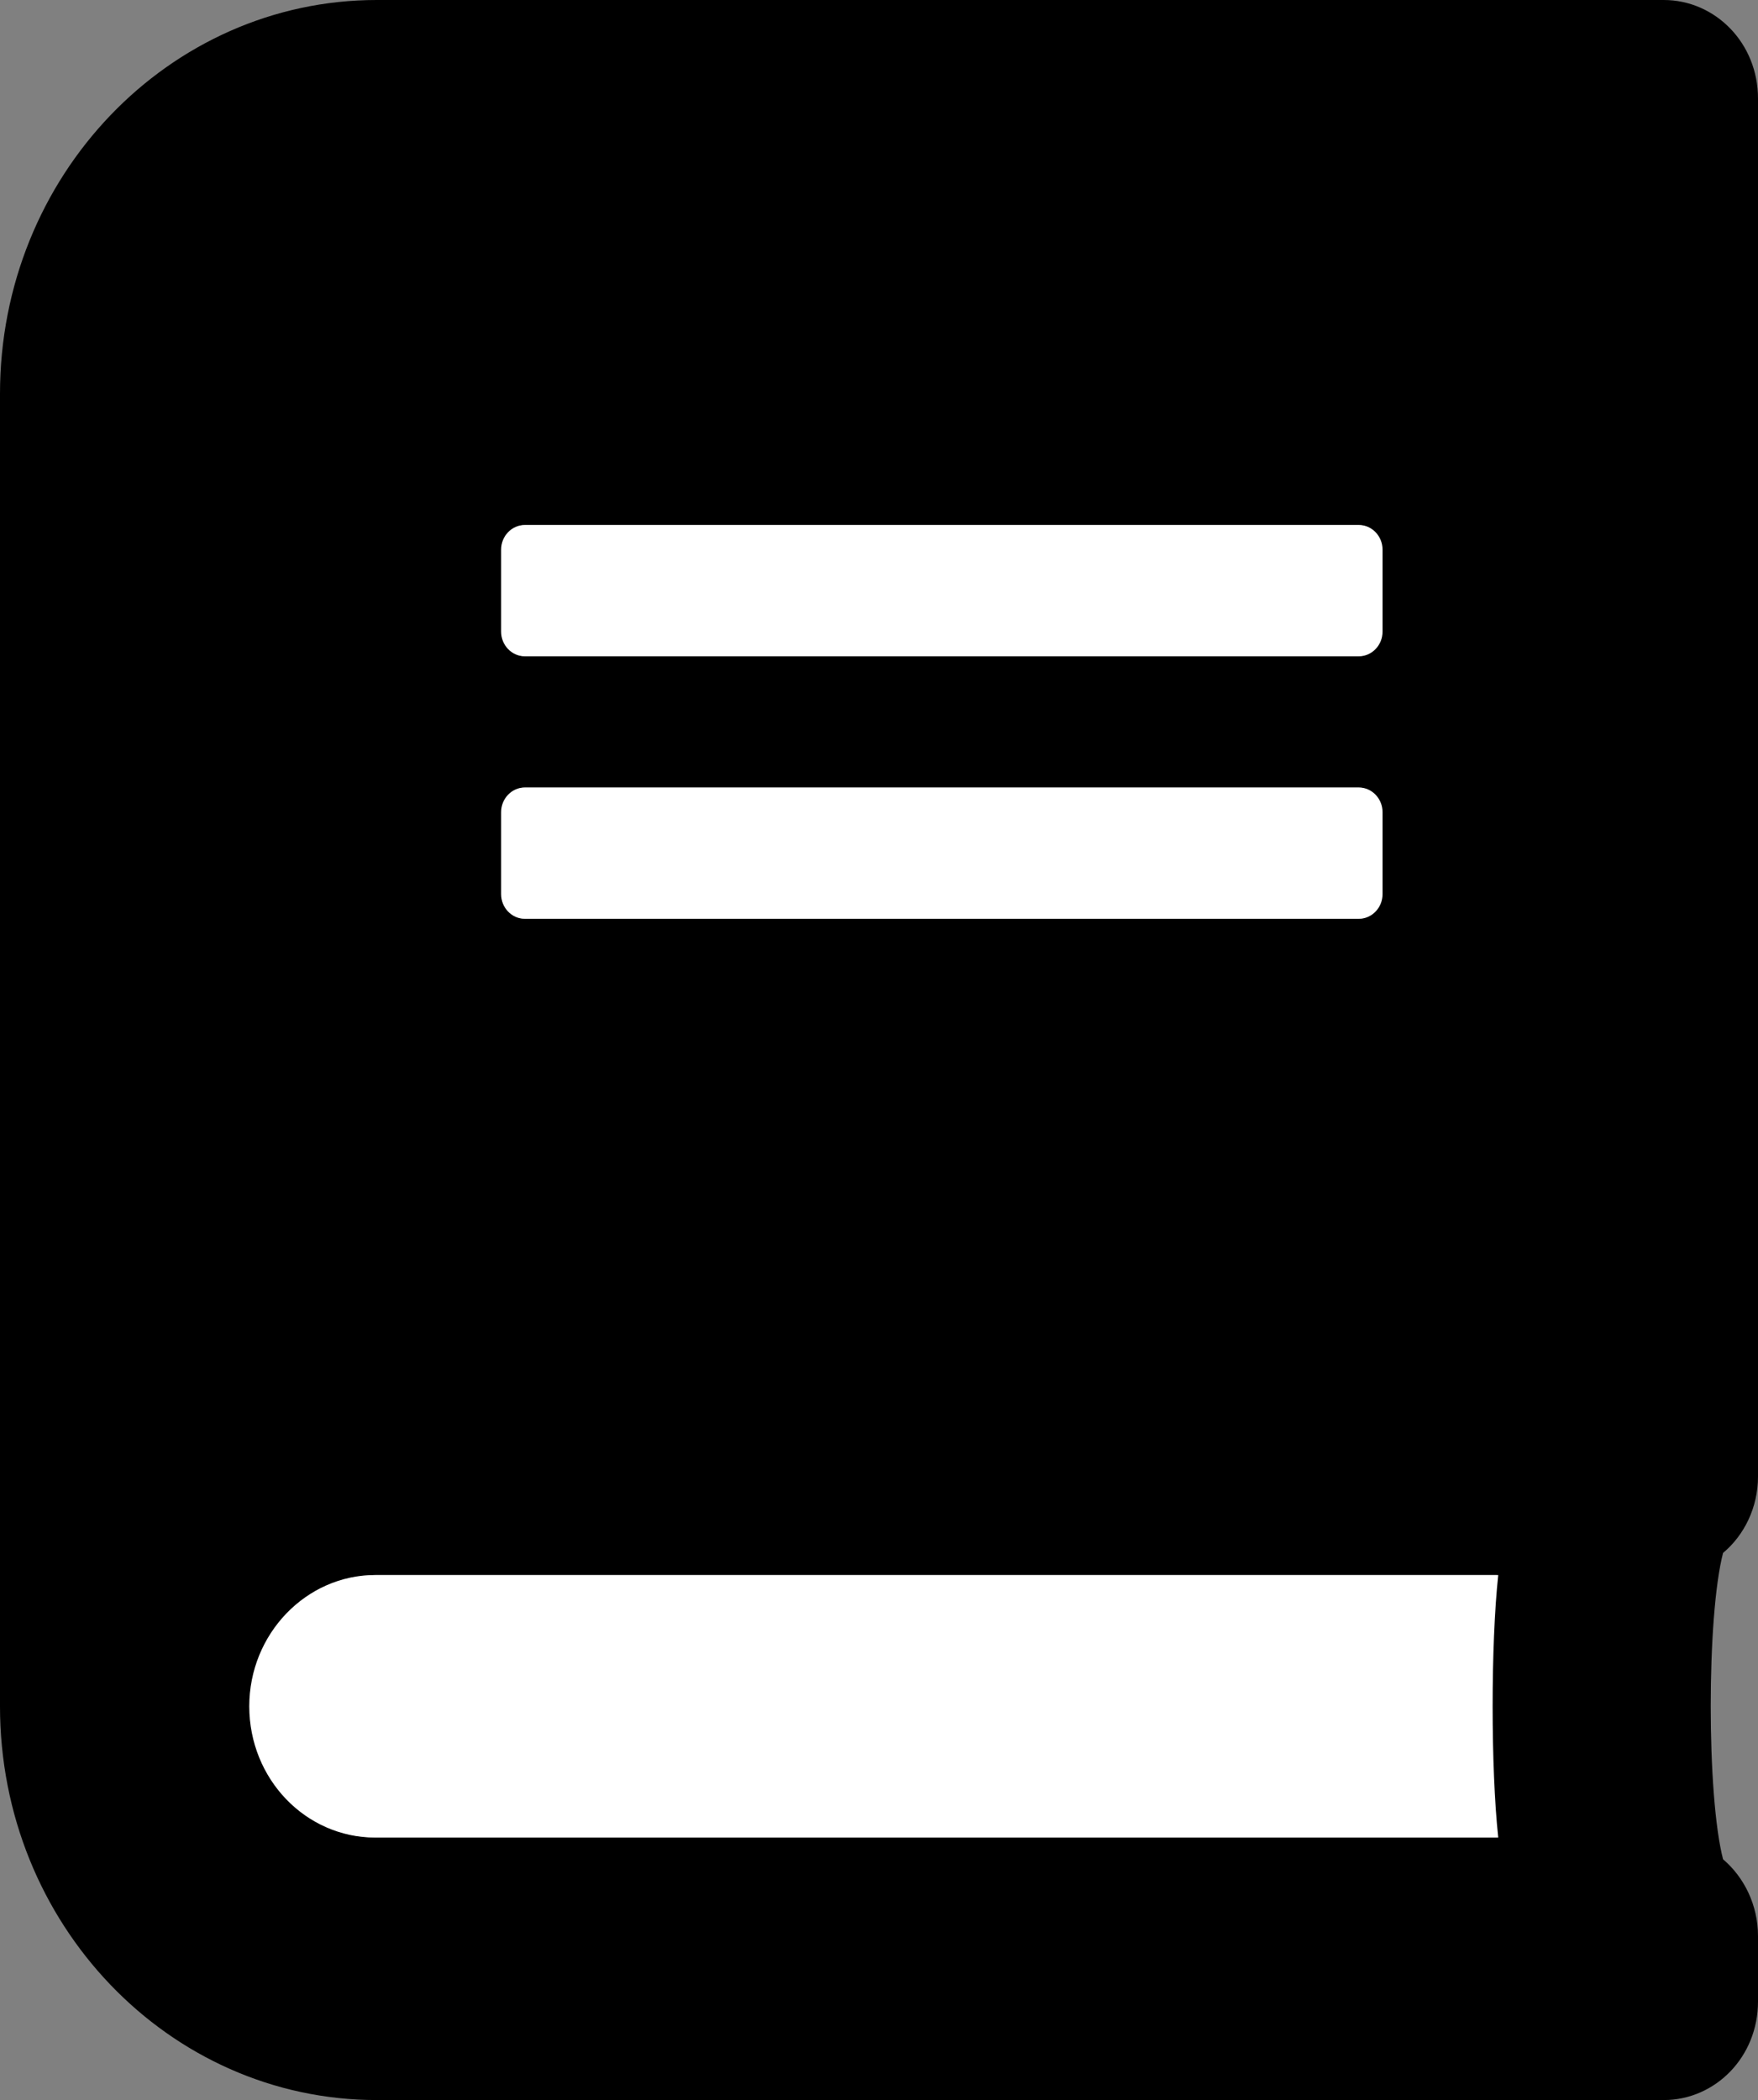 <svg width="67" height="80" viewBox="0 0 67 80" fill="none" xmlns="http://www.w3.org/2000/svg">
<rect x="0" y="0" width="67" height="80" fill="#808080" stroke="none"/>
<style>
  @media (prefers-color-scheme: dark) {
    .outerArea {
      fill: #FFFFFF;
    }

    .innerLines {
      fill: #000000;
      stroke: #000000;
    }
  }
</style>
<path class='outerArea' d="M64.701 71.081L64.781 71.385L65.021 71.59C65.608 72.09 66 72.875 66 73.75V76.25C66 77.818 64.807 79 63.411 79H14.357C7.024 79 1 72.771 1 65V15C1 7.229 7.024 1 14.357 1H63.411C64.807 1 66 2.182 66 3.75V56.25C66 57.127 65.607 57.907 65.029 58.388L64.782 58.593L64.701 58.904C64.352 60.242 64.198 62.672 64.198 64.992C64.198 67.312 64.352 69.742 64.701 71.081ZM57.04 71H58.152L58.034 69.894C57.758 67.293 57.758 62.707 58.034 60.106L58.152 59H57.04H35.698H14.357C11.132 59 8.571 61.739 8.571 65C8.571 68.276 11.117 71 14.357 71H57.04ZM20.04 19C18.953 19 18.143 19.911 18.143 20.938V24.062C18.143 25.089 18.953 26 20.04 26H51.745C52.832 26 53.643 25.089 53.643 24.062V20.938C53.643 19.911 52.832 19 51.745 19H20.04ZM20.04 29C18.953 29 18.143 29.911 18.143 30.938V34.062C18.143 35.089 18.953 36 20.04 36H51.745C52.832 36 53.643 35.089 53.643 34.062V30.938C53.643 29.911 52.832 29 51.745 29H20.04Z" fill="black" stroke="black" stroke-width="2"/>
<path class='innerLines' d="M19.098 20.938C19.098 20.422 19.503 20 19.998 20C32.414 20 39.375 20 51.791 20C52.286 20 52.691 20.422 52.691 20.938V24.062C52.691 24.578 52.286 25 51.791 25H35.895C29.686 25 26.206 25 19.998 25C19.503 25 19.098 24.578 19.098 24.062C19.098 22.842 19.098 22.158 19.098 20.938ZM19.098 30.938C19.098 30.422 19.503 30 19.998 30H51.791C52.286 30 52.691 30.422 52.691 30.938V34.062C52.691 34.578 52.286 35 51.791 35H19.998C19.503 35 19.098 34.578 19.098 34.062V30.938ZM57.1 70H14.299C11.645 70 9.5 67.766 9.5 65C9.5 62.25 11.659 60 14.299 60H35.7H57.1C56.815 62.672 56.815 67.328 57.1 70Z" fill="white"/>
</svg>
